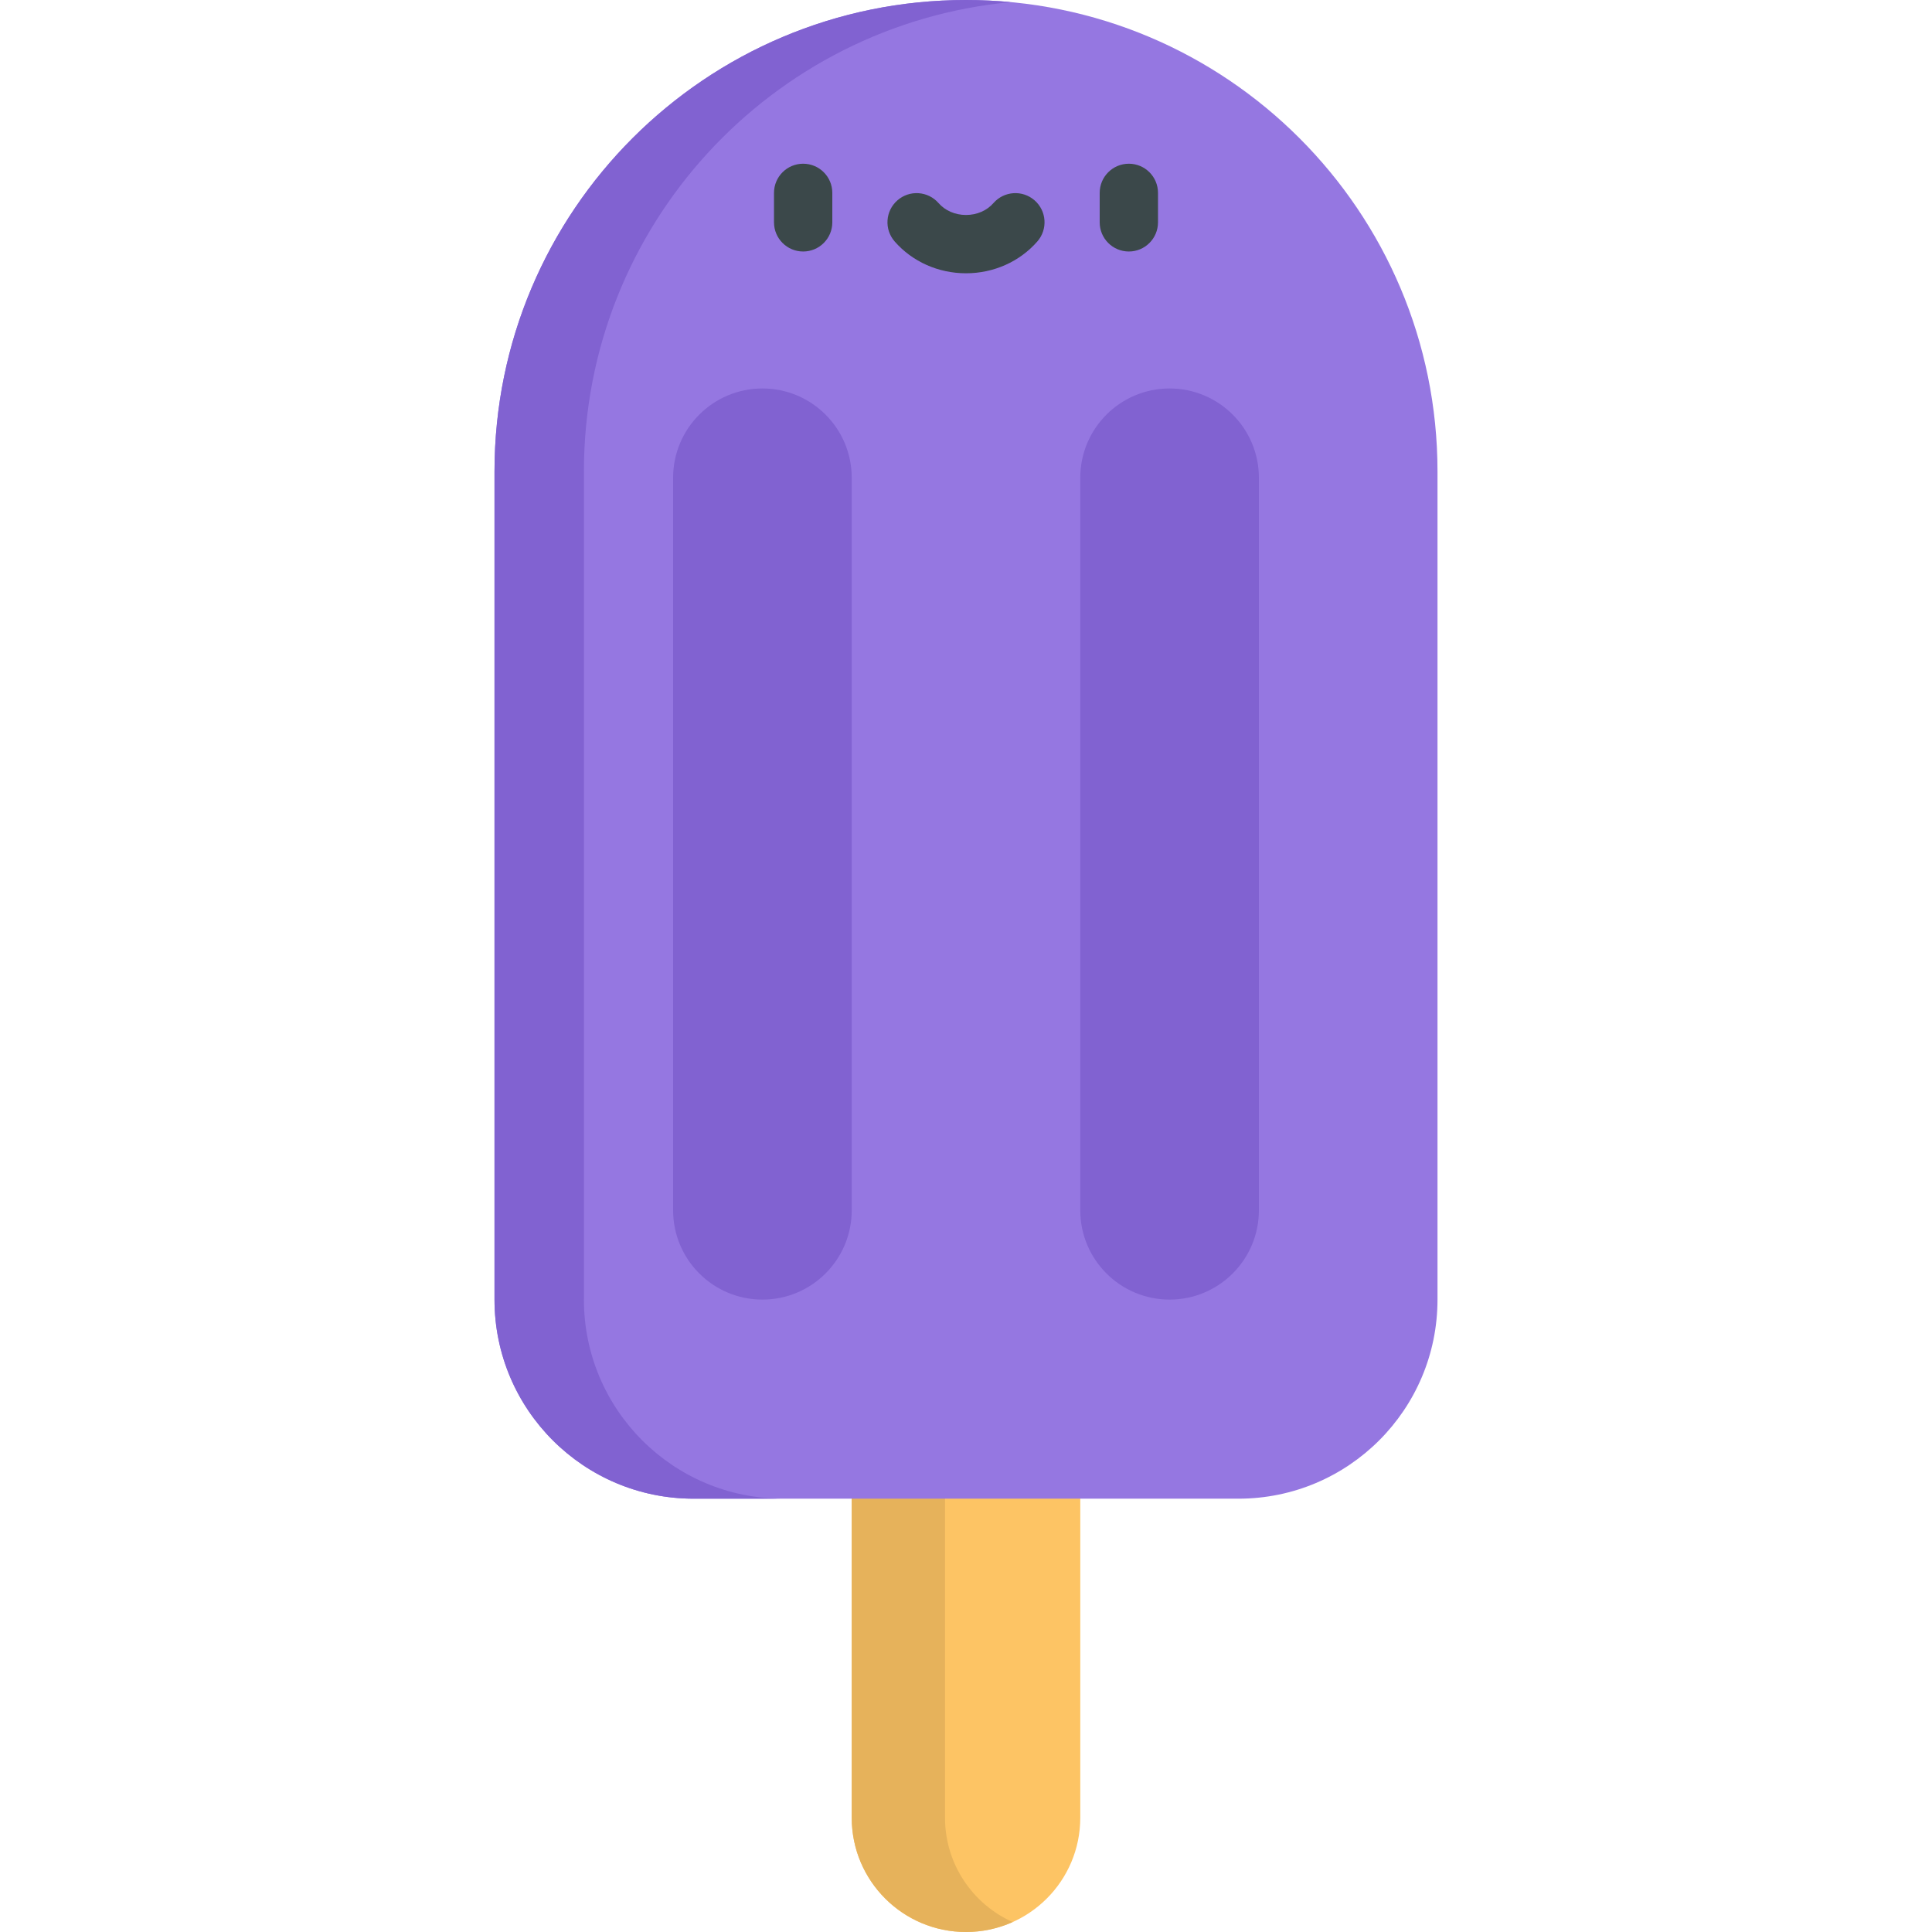 <?xml version="1.0" encoding="iso-8859-1"?>
<!-- Generator: Adobe Illustrator 19.0.0, SVG Export Plug-In . SVG Version: 6.00 Build 0)  -->
<svg version="1.1" id="Capa_1" xmlns="http://www.w3.org/2000/svg" xmlns:xlink="http://www.w3.org/1999/xlink" x="0px" y="0px"
	 viewBox="0 0 512 512" style="enable-background:new 0 0 512 512;" xml:space="preserve">
<path style="fill:#FDC464;" d="M225.716,358.611v123.105c0,16.726,13.559,30.284,30.284,30.284s30.284-13.559,30.284-30.284V358.611
	H225.716z"/>
<path style="fill:#E6B25B;" d="M250.441,481.716V358.611h-24.724v123.105c0,16.726,13.559,30.284,30.284,30.284
	c4.405,0,8.587-0.949,12.362-2.639C257.802,504.631,250.441,494.037,250.441,481.716z"/>
<path style="fill:#9577E1;" d="M256.001,0L256.001,0c-69.01,0-124.953,55.943-124.953,124.953v219.452
	c0,29.14,23.622,52.762,52.762,52.762H328.19c29.14,0,52.762-23.622,52.762-52.762V124.953C380.953,55.943,325.01,0,256.001,0z"/>
<g>
	<path style="fill:#8162D1;" d="M154.742,344.405V124.953c0-65.013,49.654-118.421,113.106-124.39
		C263.947,0.196,259.997,0,256.001,0l0,0c-69.009,0-124.953,55.943-124.953,124.953v219.452c0,29.14,23.622,52.762,52.762,52.762
		h23.694C178.365,397.167,154.742,373.545,154.742,344.405z"/>
	<path style="fill:#8162D1;" d="M202.049,102.949L202.049,102.949c-13.071,0-23.667,10.596-23.667,23.667v194.122
		c0,13.071,10.596,23.667,23.666,23.667l0,0c13.071,0,23.667-10.596,23.667-23.667V126.616
		C225.716,113.546,215.12,102.949,202.049,102.949z"/>
	<path style="fill:#8162D1;" d="M309.952,102.949L309.952,102.949c13.071,0,23.667,10.596,23.667,23.667v194.122
		c0,13.071-10.596,23.667-23.666,23.667l0,0c-13.071,0-23.667-10.596-23.667-23.667V126.616
		C286.285,113.546,296.881,102.949,309.952,102.949z"/>
</g>
<g>
	<path style="fill:#3B484A;" d="M212.845,66.651c-4.267,0-7.726-3.459-7.726-7.726v-7.811c0-4.267,3.459-7.726,7.726-7.726
		c4.267,0,7.726,3.459,7.726,7.726v7.811C220.572,63.191,217.112,66.651,212.845,66.651z"/>
	<path style="fill:#3B484A;" d="M299.156,66.651c-4.267,0-7.726-3.459-7.726-7.726v-7.811c0-4.267,3.459-7.726,7.726-7.726
		s7.726,3.459,7.726,7.726v7.811C306.882,63.191,303.423,66.651,299.156,66.651z"/>
	<path style="fill:#3B484A;" d="M256.001,72.423c-7.33,0-14.221-3.073-18.905-8.432c-2.808-3.213-2.481-8.094,0.732-10.902
		c3.213-2.808,8.093-2.481,10.902,0.732c1.749,2.001,4.399,3.149,7.27,3.149s5.521-1.148,7.27-3.149
		c2.809-3.213,7.689-3.541,10.902-0.732c3.213,2.808,3.541,7.689,0.732,10.902C270.221,69.349,263.33,72.423,256.001,72.423z"/>
</g>
<g>
</g>
<g>
</g>
<g>
</g>
<g>
</g>
<g>
</g>
<g>
</g>
<g>
</g>
<g>
</g>
<g>
</g>
<g>
</g>
<g>
</g>
<g>
</g>
<g>
</g>
<g>
</g>
<g>
</g>
</svg>
